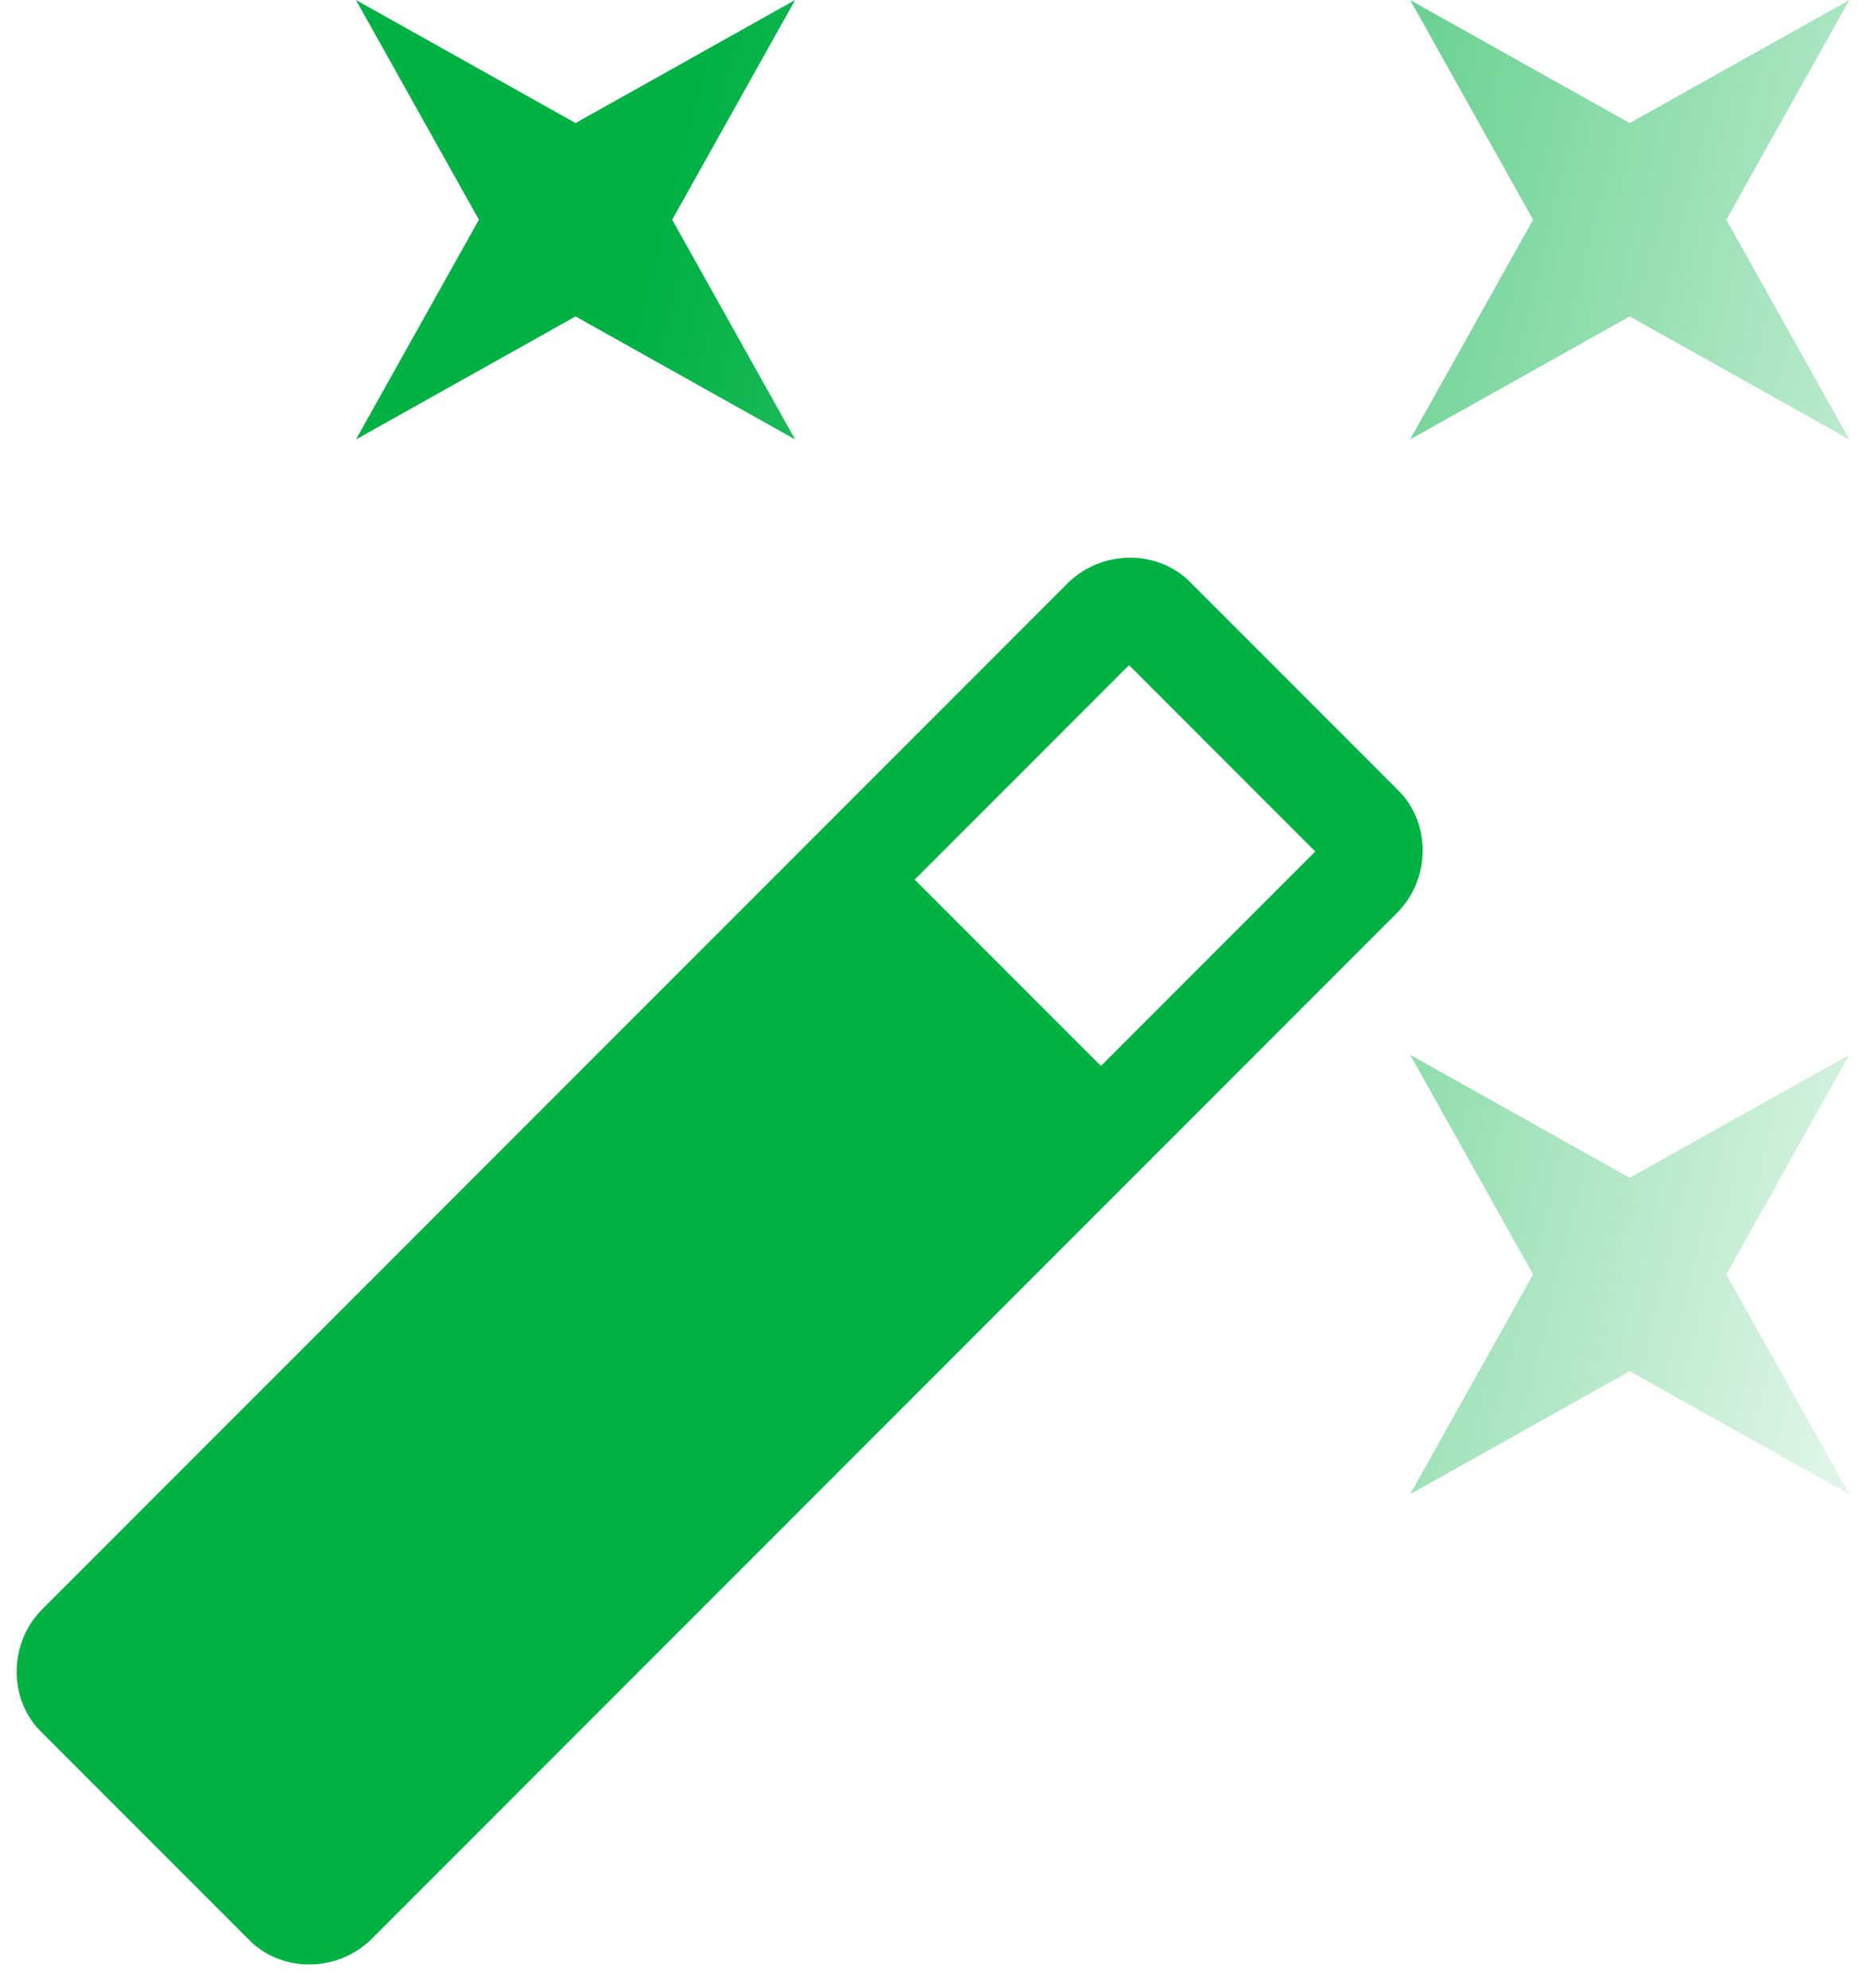<svg width="77" height="82" viewBox="0 0 77 82" fill="none" xmlns="http://www.w3.org/2000/svg">
<path d="M45.429 43.962L54.274 35.117L46.589 27.432L37.744 36.277L45.429 43.962ZM49.163 24.06L57.645 32.543C59.059 33.884 59.059 36.24 57.645 37.654L15.342 79.958C13.928 81.372 11.572 81.372 10.23 79.958L1.748 71.475C0.334 70.134 0.334 67.778 1.748 66.364L44.052 24.06C45.465 22.647 47.822 22.647 49.163 24.06Z" fill="#00b144"/>
<path d="M23.75 13.05L14.688 18.125L19.762 9.062L14.688 0L23.75 5.075L32.812 0L27.738 9.062L32.812 18.125L23.75 13.05ZM67.25 48.575L76.312 43.5L71.237 52.562L76.312 61.625L67.25 56.55L58.188 61.625L63.263 52.562L58.188 43.5L67.25 48.575ZM76.312 0L71.237 9.062L76.312 18.125L67.25 13.05L58.188 18.125L63.263 9.062L58.188 0L67.25 5.075L76.312 0Z" fill="url(#paint0_linear_2438_33919)"/>
<defs>
<linearGradient id="paint0_linear_2438_33919" x1="87.5" y1="19.5" x2="28.5" y2="5" gradientUnits="userSpaceOnUse">
<stop stop-color="#00b144" stop-opacity="0.098"/>
<stop offset="1" stop-color="#00b144"/>
</linearGradient>
</defs>
</svg>
